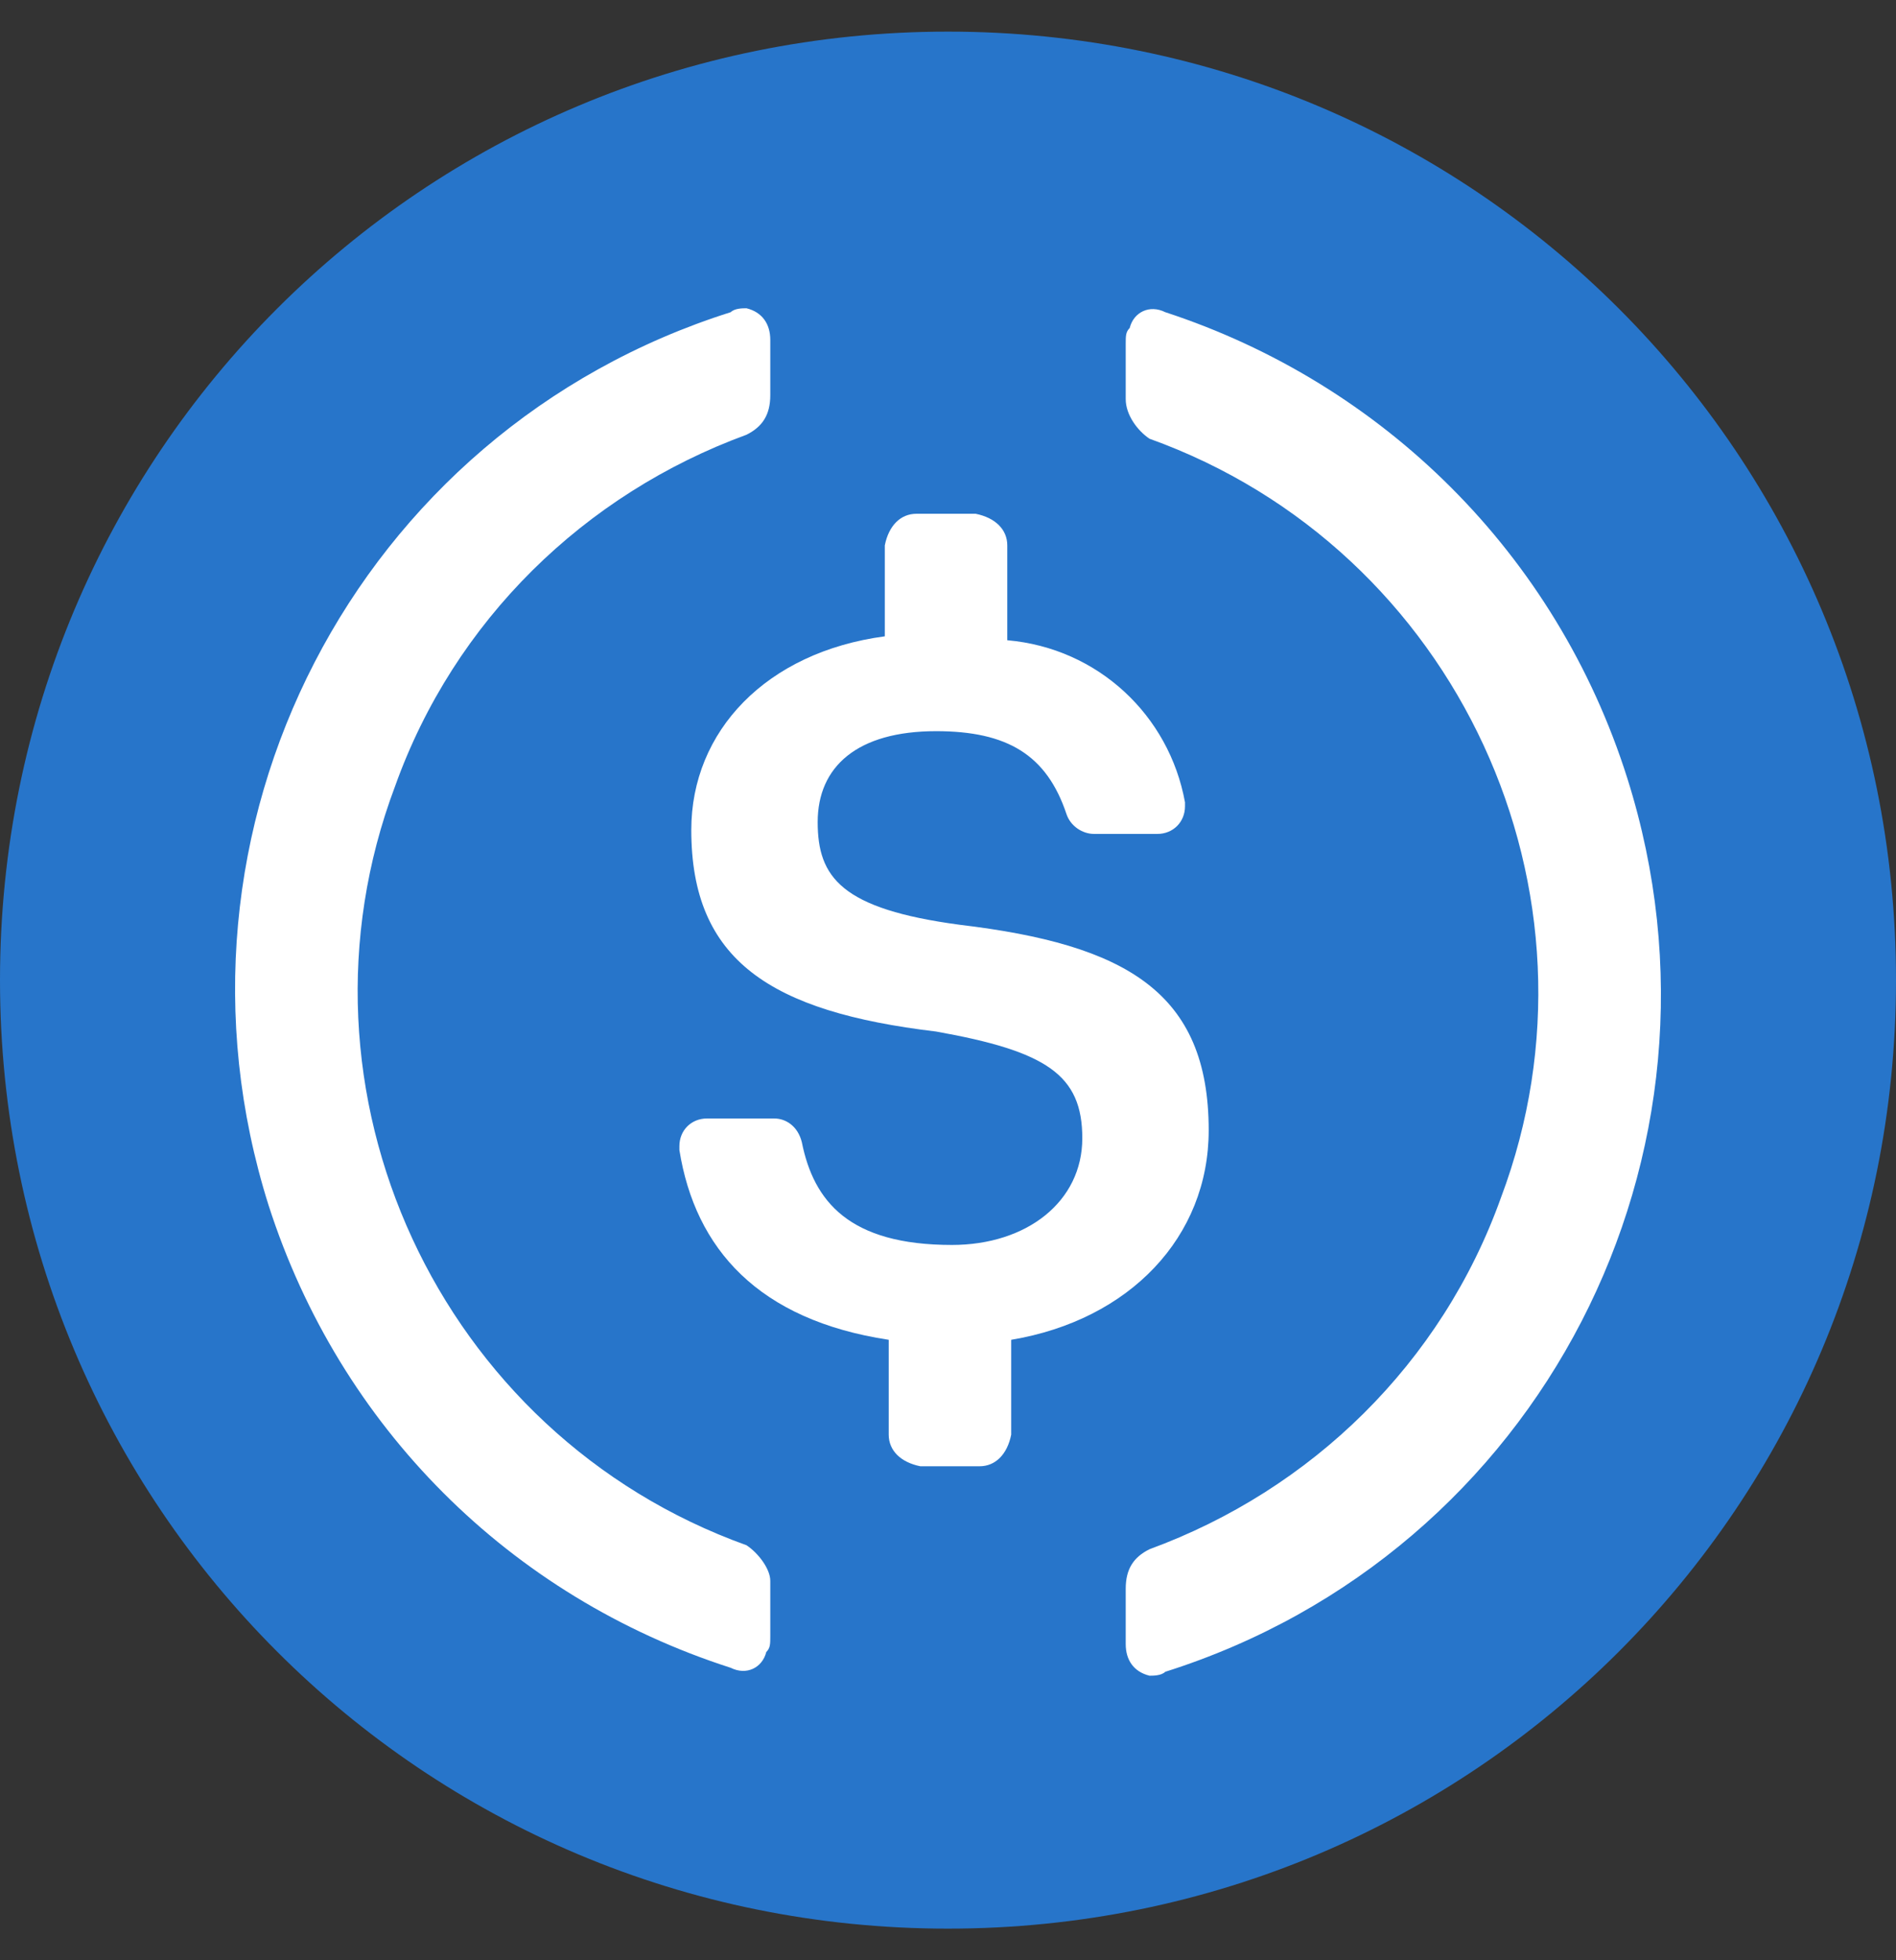 <svg width="30" height="31" viewBox="0 0 30 31" fill="none" xmlns="http://www.w3.org/2000/svg">
<rect x="0" y="0" width="30" height="31" fill="#333333" stroke="none"/>
<path d="M15 30.5C23.312 30.5 30 23.812 30 15.5C30 7.187 23.312 0.5 15 0.5C6.687 0.5 0 7.187 0 15.5C0 23.812 6.687 30.5 15 30.5Z" fill="#2775CA"/>
<path d="M19.125 17.875C19.125 15.688 17.812 14.938 15.188 14.625C13.312 14.375 12.938 13.875 12.938 13C12.938 12.125 13.562 11.563 14.812 11.563C15.938 11.563 16.562 11.938 16.875 12.875C16.938 13.063 17.125 13.188 17.312 13.188H18.312C18.562 13.188 18.75 13 18.75 12.75V12.688C18.5 11.312 17.375 10.25 15.938 10.125V8.625C15.938 8.375 15.75 8.188 15.438 8.125H14.5C14.25 8.125 14.062 8.312 14 8.625V10.063C12.125 10.313 10.938 11.562 10.938 13.125C10.938 15.188 12.188 16 14.812 16.313C16.562 16.625 17.125 17 17.125 18C17.125 19 16.25 19.688 15.062 19.688C13.437 19.688 12.875 19 12.687 18.062C12.625 17.813 12.438 17.688 12.25 17.688H11.187C10.938 17.688 10.75 17.875 10.75 18.125V18.188C11 19.75 12 20.875 14.062 21.188V22.688C14.062 22.938 14.25 23.125 14.562 23.188H15.5C15.75 23.188 15.938 23 16 22.688V21.188C17.875 20.875 19.125 19.562 19.125 17.875Z" fill="white"/>
<path d="M11.812 24.437C6.938 22.688 4.437 17.25 6.25 12.437C7.188 9.812 9.25 7.812 11.812 6.875C12.062 6.75 12.188 6.562 12.188 6.25V5.375C12.188 5.125 12.062 4.937 11.812 4.875C11.75 4.875 11.625 4.875 11.562 4.937C5.625 6.812 2.375 13.125 4.25 19.062C5.375 22.562 8.062 25.25 11.562 26.375C11.812 26.5 12.062 26.375 12.125 26.125C12.188 26.062 12.188 26 12.188 25.875V25C12.188 24.812 12 24.562 11.812 24.437ZM18.438 4.937C18.188 4.812 17.937 4.937 17.875 5.187C17.812 5.25 17.812 5.312 17.812 5.438V6.312C17.812 6.562 18 6.812 18.188 6.938C23.062 8.687 25.562 14.125 23.75 18.938C22.812 21.562 20.75 23.562 18.188 24.5C17.937 24.625 17.812 24.812 17.812 25.125V26C17.812 26.25 17.937 26.438 18.188 26.5C18.25 26.5 18.375 26.5 18.438 26.438C24.375 24.562 27.625 18.25 25.75 12.312C24.625 8.75 21.875 6.062 18.438 4.937Z" fill="white"/>
</svg>
